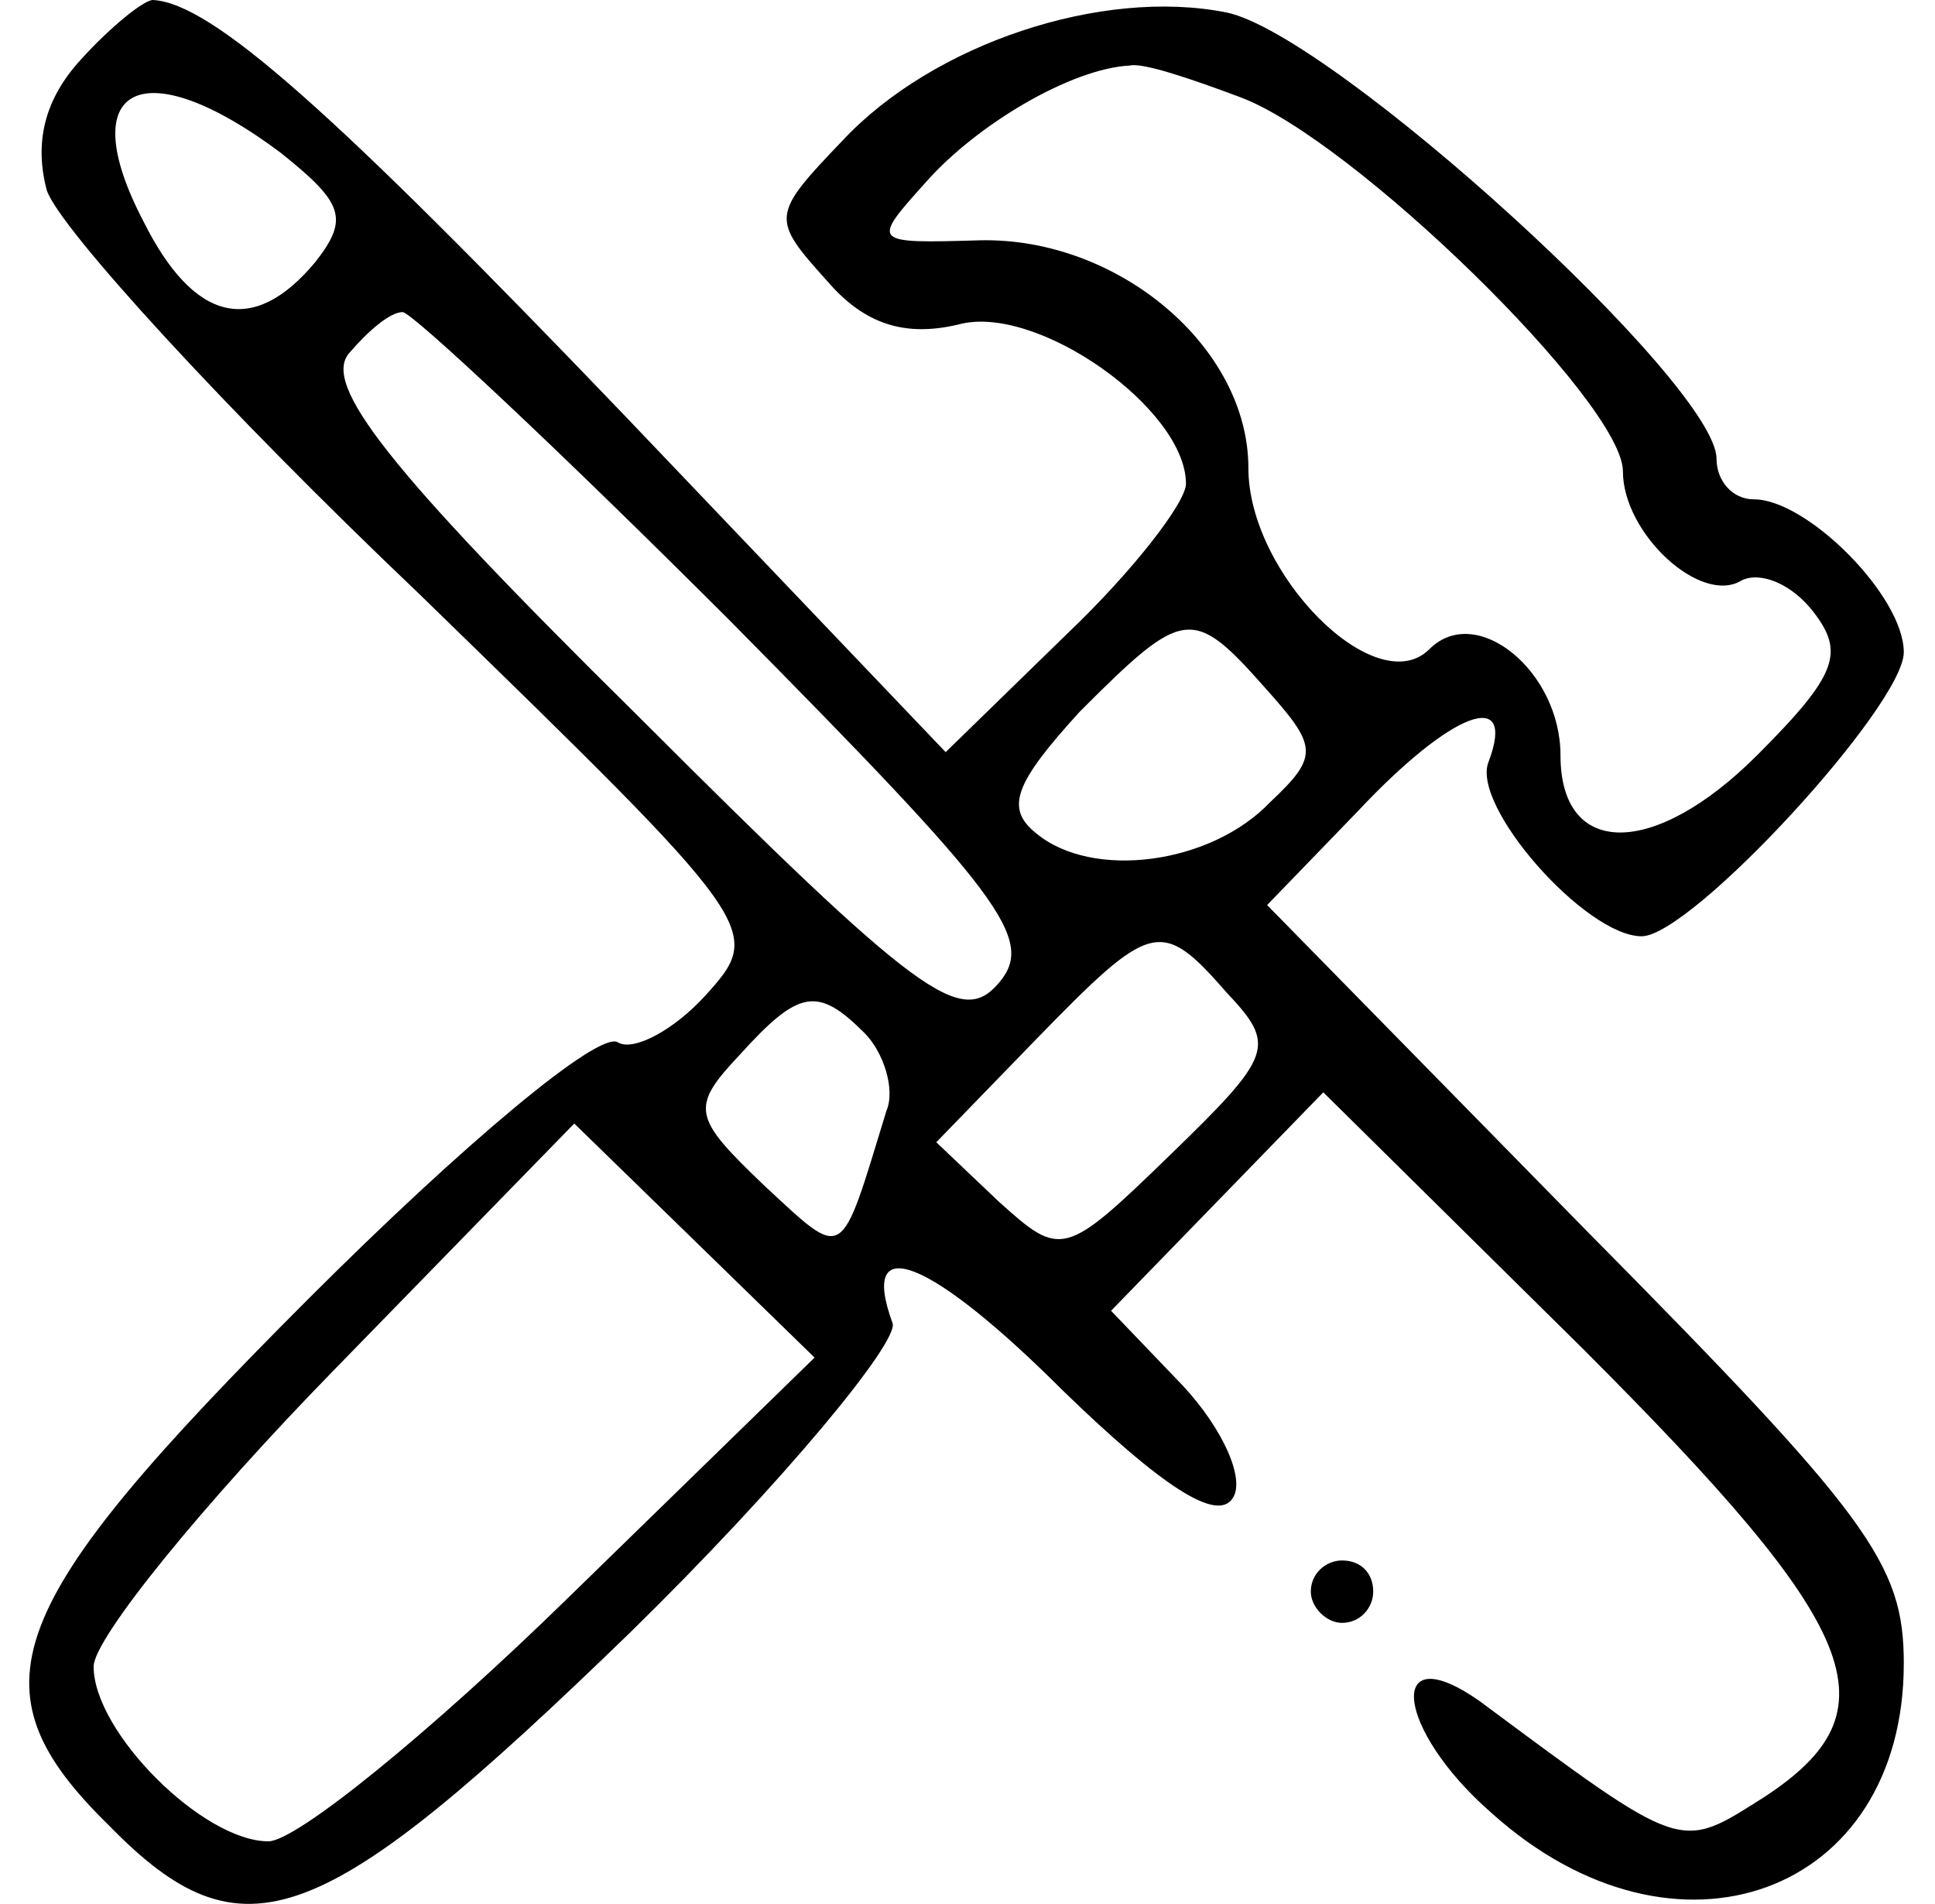 <?xml version="1.0" standalone="no"?>
<!DOCTYPE svg PUBLIC "-//W3C//DTD SVG 20010904//EN"
 "http://www.w3.org/TR/2001/REC-SVG-20010904/DTD/svg10.dtd">
<svg version="1.0" xmlns="http://www.w3.org/2000/svg"
 width="62pt" height="61pt" viewBox="0 0 62 61"
 preserveAspectRatio="xMidYMid meet">

<g transform="translate(0,61) scale(0.1,-0.1)"
fill="#000000" stroke="none">
<path d="M26 591 c-12 -13 -15 -27 -11 -42 4 -12 57 -70 119 -129 110 -107
111 -108 92 -129 -10 -11 -23 -18 -28 -15 -6 4 -50 -33 -99 -82 -99 -99 -109
-125 -64 -169 43 -44 68 -34 167 62 49 48 86 93 84 99 -11 30 12 21 55 -22 31
-30 49 -42 54 -34 4 6 -3 22 -16 36 l-23 24 34 35 34 35 83 -82 c90 -90 101
-116 58 -144 -27 -17 -25 -18 -91 31 -30 21 -27 -9 4 -36 59 -53 132 -26 132
48 0 32 -11 47 -102 139 l-102 104 29 30 c30 32 51 40 42 16 -6 -14 31 -56 49
-56 16 0 84 74 84 91 0 18 -31 49 -48 49 -7 0 -12 6 -12 13 0 24 -123 136
-157 143 -40 8 -94 -10 -123 -41 -23 -24 -23 -25 -5 -45 12 -14 25 -18 42 -14
25 7 73 -27 73 -51 0 -6 -17 -28 -38 -48 l-39 -38 -103 108 c-93 97 -132 132
-151 133 -3 0 -14 -9 -23 -19z m371 -12 c36 -13 123 -98 123 -120 0 -20 25
-43 38 -35 6 3 16 -1 23 -10 10 -13 8 -20 -18 -46 -33 -33 -63 -33 -63 0 0 27
-27 49 -42 34 -17 -17 -58 24 -58 58 0 39 -42 74 -86 73 -35 -1 -35 -1 -17 19
16 18 46 36 65 37 4 1 19 -4 35 -10z m-307 -18 c20 -16 22 -21 11 -35 -20 -24
-39 -19 -55 13 -23 44 0 55 44 22z m144 -150 c87 -88 98 -102 86 -116 -12 -14
-25 -5 -116 86 -80 79 -101 106 -92 116 6 7 13 13 17 13 3 0 51 -45 105 -99z
m171 -21 c17 -19 18 -22 2 -37 -19 -20 -57 -25 -75 -10 -10 8 -7 16 14 39 33
33 36 34 59 8z m-12 -98 c16 -17 15 -20 -18 -52 -34 -33 -35 -33 -55 -15 l-20
19 32 33 c37 38 40 39 61 15z m-116 -13 c6 -6 10 -18 7 -25 -15 -49 -13 -48
-39 -24 -23 22 -24 25 -8 42 19 21 25 22 40 7z m-95 -181 c-44 -43 -87 -78
-96 -78 -21 0 -56 35 -56 56 0 9 35 52 77 95 l77 79 38 -37 39 -38 -79 -77z"/>
<path d="M420 100 c0 -5 5 -10 10 -10 6 0 10 5 10 10 0 6 -4 10 -10 10 -5 0
-10 -4 -10 -10z"/>
</g>
</svg>
